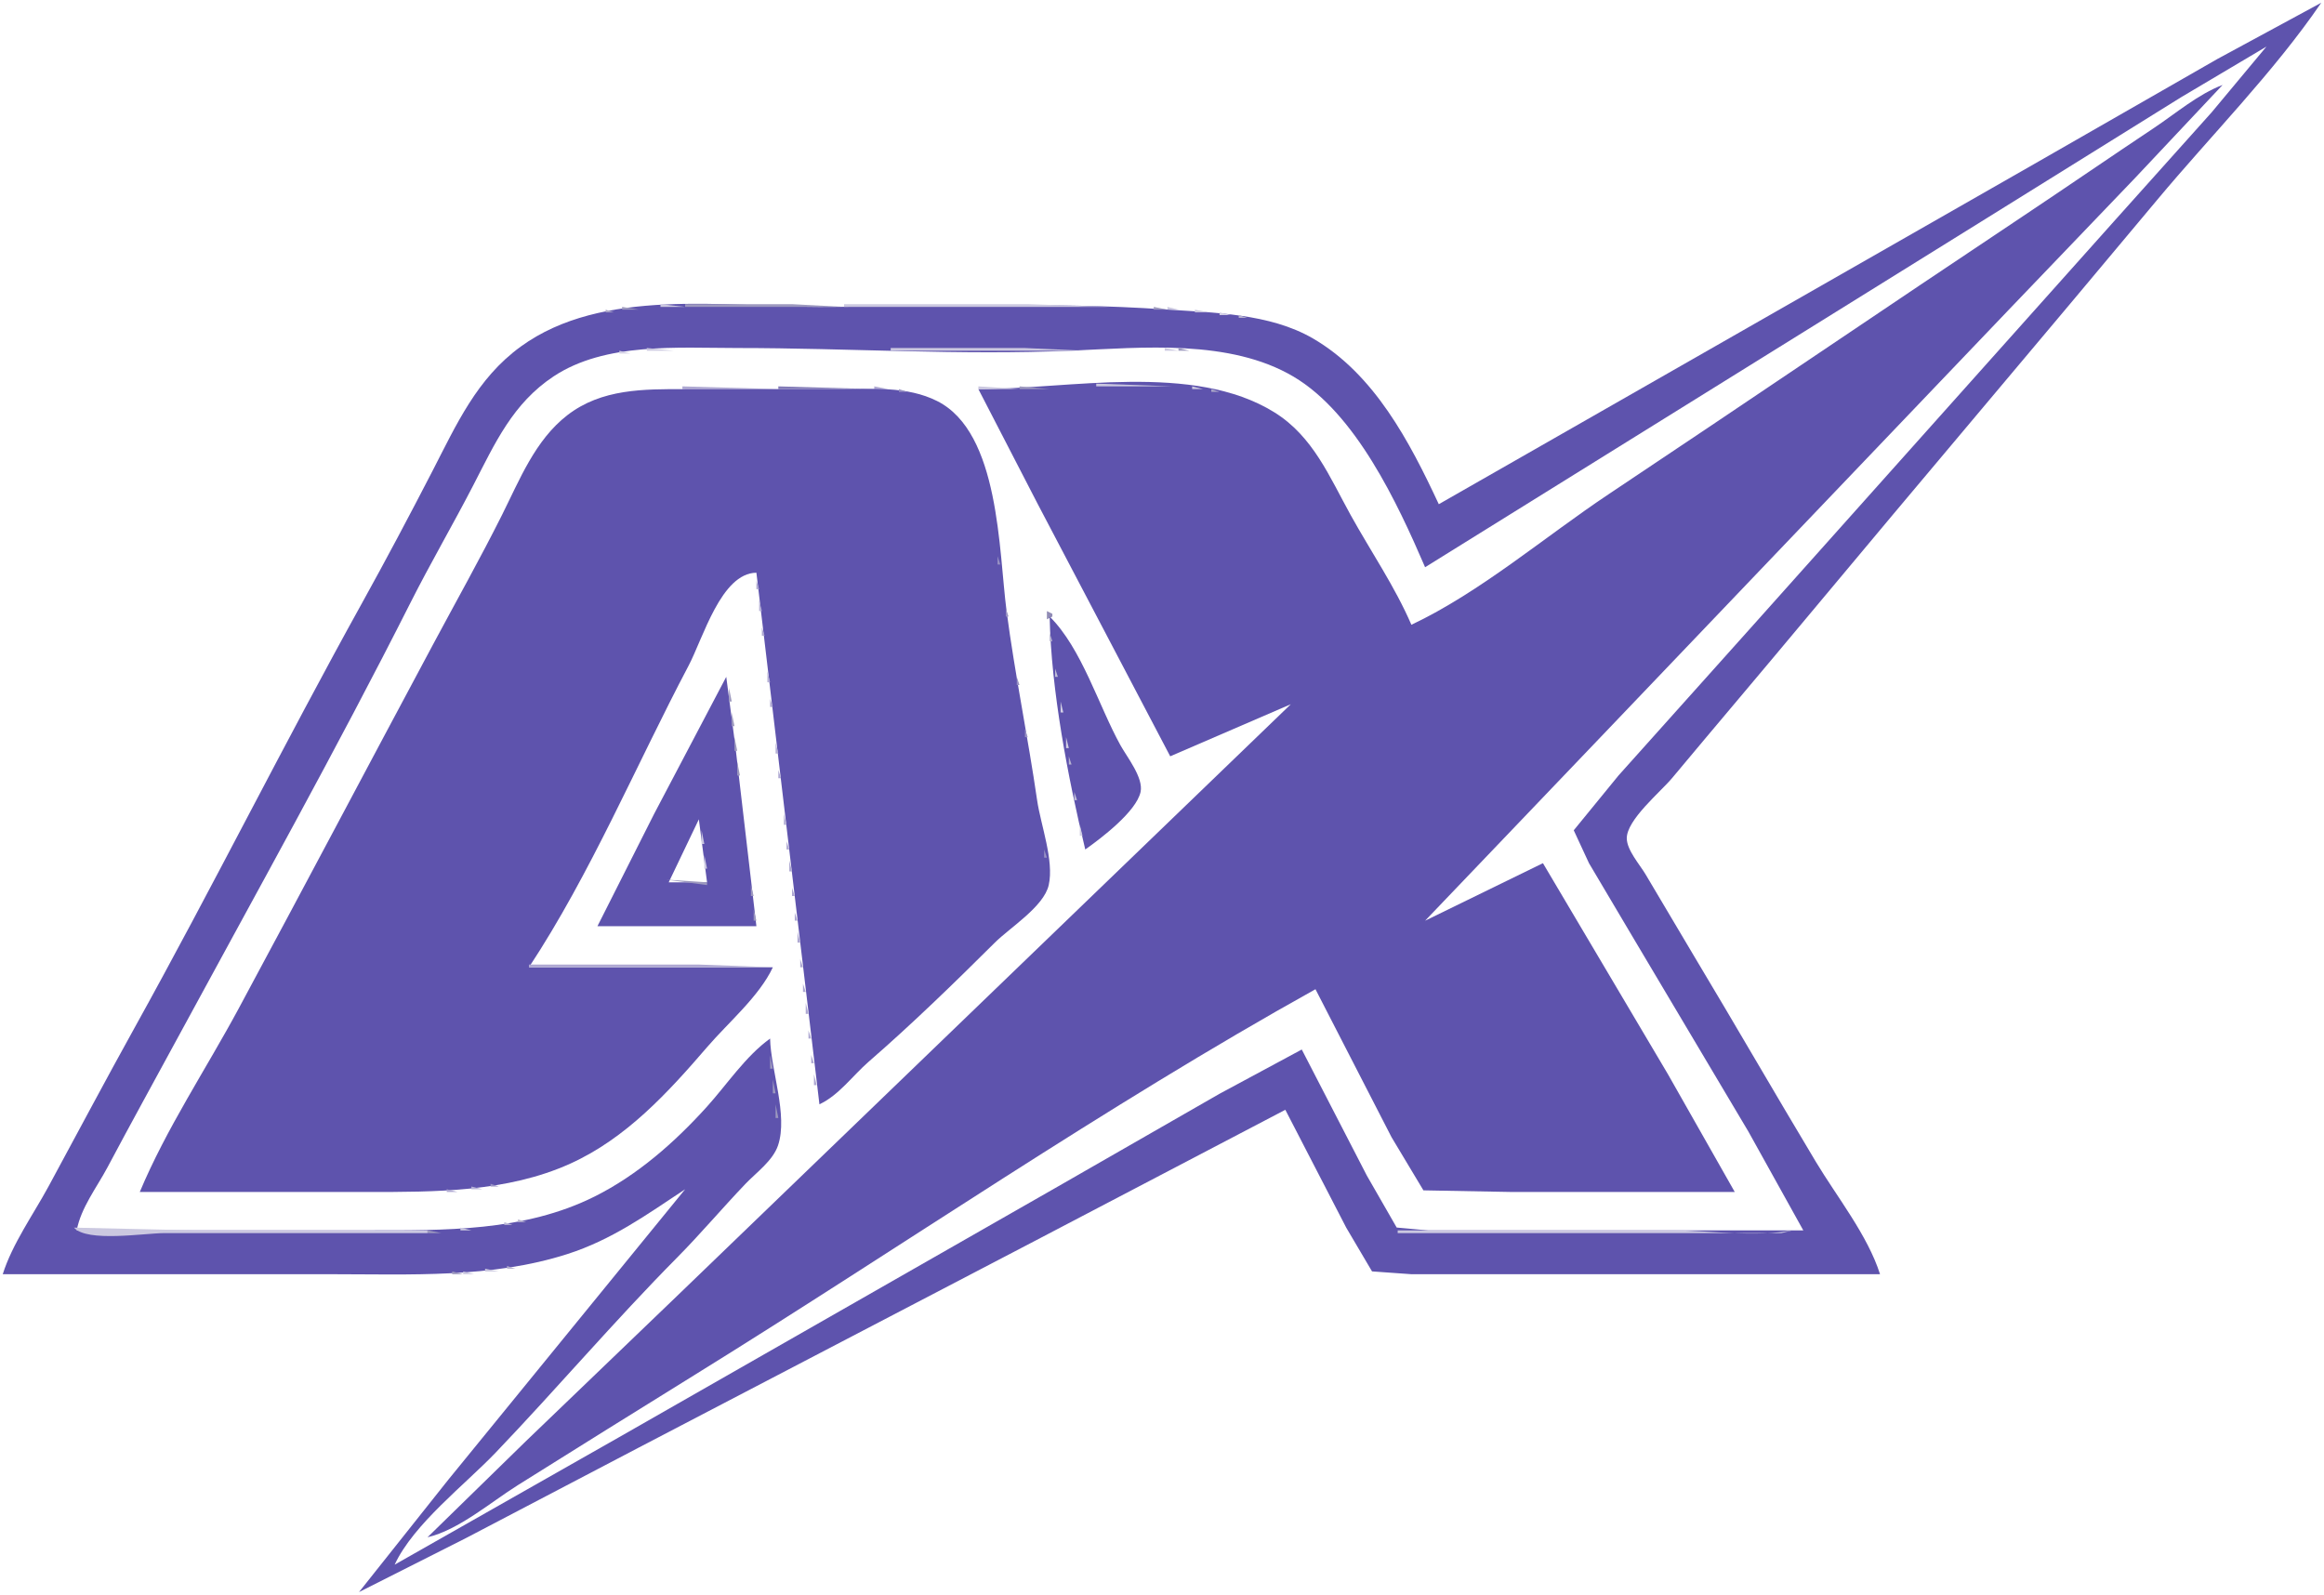 <?xml version="1.0" standalone="yes"?>
<svg width="848" height="582">
<path style="fill:#ffffff; stroke:none;" d="M0 0L0 582L848 582L848 0L0 0z"/>
<path style="fill:#5e53ad; stroke:none;" d="M525 184C514.383 161.26 501.462 136.464 479 123.465C463.206 114.324 442.648 114.119 425 112.91C383.291 110.054 340.843 112 299 112C264.319 112 219.817 104.812 190 126.49C173.975 138.141 166.537 154.96 157.742 172C149.441 188.081 140.913 204.172 132.139 220C103.727 271.254 77.566 323.748 49.139 375C38.471 394.232 28.172 413.666 17.691 433C12.122 443.273 4.53 453.846 1 465L121 465C149.649 465 179.338 466.519 207 457.656C223.322 452.426 235.922 443.303 250 434L163.576 540L131 581L170 561.309L233 528.309L376 453.691L469 405L491.219 448L500.637 463.972L515 465L550 465L686 465C681.505 450.801 670.265 436.775 662.6 424C647.654 399.089 633.146 373.912 618.2 349C612.217 339.028 606.383 328.972 600.4 319C598.274 315.457 593.673 310.272 593.593 306C593.467 299.239 605.919 288.987 610.08 284C626.25 264.621 642.595 245.388 658.753 226C701.368 174.865 744.436 124.11 787.08 73C806.835 49.324 829.604 26.441 847 1L809 21.579L742 59.989L525 184z"/>
<path style="fill:#b6b2d0; stroke:none;" d="M828 15L827 18L828 15z"/>
<path style="fill:#ffffff; stroke:none;" d="M520 207C509.85 183.445 494.682 150.902 472 137.454C448.779 123.686 416.726 126.834 391 127.961C350.414 129.738 309.611 127 269 127C247.322 127 220.847 124.876 202 137.356C187.112 147.214 180.649 161.68 172.742 177C165.289 191.439 157.076 205.493 149.752 220C122.697 273.594 93.305 326.218 64.691 379C56.199 394.665 47.579 410.263 39.22 426C35.359 433.268 29.474 440.833 28 449L134 449C162.002 449 191.23 449.514 217 436.63C232.643 428.808 246.165 416.893 257.83 404C265.227 395.825 272.037 385.447 281 379C281.237 390.498 287.602 406.969 283.892 418C282.023 423.557 275.952 427.907 272.039 432C263.562 440.866 255.634 450.282 247 459C224.271 481.951 203.282 506.655 180.961 530C169.583 541.899 150.939 556.119 144 571L226 524.421L385 433.579L445 399.15L475 383L498.742 429L509.637 447.972L521 449L550 449L658 449L638 413L595.8 342L579.8 315L574.241 303L590.576 283L639.834 228L771.166 81L807 41L827 17L796 35.399L725 79.576L520 207z"/>
<path style="fill:#898989; stroke:none;" d="M811 30L812 31L811 30z"/>
<path style="fill:#5e53ad; stroke:none;" d="M515 228C509.04 214.17 500.166 201.178 492.861 188C485.17 174.126 479.156 159.254 465 150.468C435.437 132.118 389.981 142 357 142L378.691 184L427 276L471 257L247 472.985L192 525.83L156 561C167.377 558.328 179.122 548.145 189 541.95C210.63 528.384 232.296 514.872 254 501.424C329.112 454.885 402.816 403.971 480 361L507.756 415L519.39 434.397L552 435L633 435L608.6 392L563 315L520 336L586.911 266L733.015 113L779.015 65L811 31C802.061 34.388 793.937 41.375 786 46.667C769.946 57.369 754.052 68.299 738 79C687.562 112.625 637.435 146.71 587 180.333C563.742 195.839 540.232 216.064 515 228z"/>
<path style="fill:#cbc8e0; stroke:none;" d="M241 111L241 112L250 112L241 111z"/>
<path style="fill:#9c98be; stroke:none;" d="M250 111L250 112L308 112L289 111L250 111z"/>
<path style="fill:#cbc8e0; stroke:none;" d="M308 111L308 112L405 112L375 111L308 111z"/>
<path style="fill:#9c98be; stroke:none;" d="M227 112L227 113L233 113L227 112M421 112L421 113L426 113L421 112z"/>
<path style="fill:#cbc8e0; stroke:none;" d="M426 112L426 113L430 113L426 112z"/>
<path style="fill:#aaa6c8; stroke:none;" d="M221 113L221 114L224 114L221 113z"/>
<path style="fill:#cbc8e0; stroke:none;" d="M436 113L436 114L441 114L436 113z"/>
<path style="fill:#aaa6c8; stroke:none;" d="M216.667 114.333L217.333 114.667L216.667 114.333z"/>
<path style="fill:#d2cfe5; stroke:none;" d="M445 114L445 115L449 115L445 114z"/>
<path style="fill:#b6b2d0; stroke:none;" d="M212.667 115.333L213.333 115.667L212.667 115.333M452 115L452 116L455 116L452 115z"/>
<path style="fill:#cbc8e0; stroke:none;" d="M236 127L236 128L246 128L236 127M325 127L325 128L396 128L374 127L325 127M425 127L425 128L430 128L425 127z"/>
<path style="fill:#9c98be; stroke:none;" d="M430 127L430 128L434 128L430 127z"/>
<path style="fill:#d2cfe5; stroke:none;" d="M226 128L226 129L230 129L226 128z"/>
<path style="fill:#aaa6c8; stroke:none;" d="M452.667 130.333L453.333 130.667L452.667 130.333M456.667 131.333L457.333 131.667L456.667 131.333z"/>
<path style="fill:#cbc8e0; stroke:none;" d="M400 140L400 141L428 141L400 140z"/>
<path style="fill:#aea8d2; stroke:none;" d="M249 141L249 142L284 142L249 141z"/>
<path style="fill:#827bb7; stroke:none;" d="M284 141L284 142L319 142L284 141z"/>
<path style="fill:#aea8d2; stroke:none;" d="M319 141L319 142L324 142L319 141z"/>
<path style="fill:#cbc8e0; stroke:none;" d="M357 141L357 142L372 142L357 141z"/>
<path style="fill:#9c98be; stroke:none;" d="M372 141L372 142L383 142L372 141z"/>
<path style="fill:#cbc8e0; stroke:none;" d="M435 141L435 142L439 142L435 141z"/>
<path style="fill:#5e53ad; stroke:none;" d="M51 435L134 435C158.736 435 184.962 435.082 208 424.688C228.469 415.454 243.751 398.701 258.13 382C265.748 373.153 277.081 363.55 282 353L193 353C215.515 318.86 232.125 279.187 251.219 243C256.562 232.875 263.141 209.152 276 209L299 403C306.112 399.684 311.124 392.529 317 387.424C332.794 373.704 348.17 358.758 363 343.999C368.525 338.501 380.892 330.849 382.667 323C384.688 314.067 379.731 300.993 378.428 292C375.088 268.944 370.326 246.094 367.289 223C364.4 201.023 364.82 157.902 342 146.377C330.933 140.788 317.991 142 306 142L250 142C234.908 142 219.574 141.796 207 151.529C195.255 160.619 189.603 175.096 183.139 188C175.205 203.837 166.476 219.382 158.114 235C134.395 279.304 110.93 323.753 87.113 368C75.22 390.097 60.692 411.843 51 435z"/>
<path style="fill:#9993c4; stroke:none;" d="M328 142L328 143L331 143L328 142z"/>
<path style="fill:#aaa6c8; stroke:none;" d="M442 142L442 143L445 143L442 142z"/>
<path style="fill:#bfbbde; stroke:none;" d="M334.667 143.333L335.333 143.667L334.667 143.333M337.667 144.333L338.333 144.667L337.667 144.333z"/>
<path style="fill:#9993c4; stroke:none;" d="M357.333 166.667L357.667 167.333L357.333 166.667z"/>
<path style="fill:#a39ecb; stroke:none;" d="M360.333 178.667L360.667 179.333L360.333 178.667M361.333 184.667L361.667 185.333L361.333 184.667z"/>
<path style="fill:#aea8d2; stroke:none;" d="M362.333 190.667L362.667 191.333L362.333 190.667z"/>
<path style="fill:#9993c4; stroke:none;" d="M364 203L364 206L365 206L364 203z"/>
<path style="fill:#aea8d2; stroke:none;" d="M365.333 209.667L365.667 210.333L365.333 209.667M276 212L276 215L277 215L276 212z"/>
<path style="fill:#b6b1d7; stroke:none;" d="M277 219L277 223L278 223L277 219z"/>
<path style="fill:#9993c4; stroke:none;" d="M367 222L367 225L368 225L367 222z"/>
<path style="fill:#908bb5; stroke:none;" d="M382 223L382 226L384 225L384 224L382 223z"/>
<path style="fill:#5e53ad; stroke:none;" d="M383 225C383.558 252.007 389.672 283.726 396 310C401.785 305.925 414.633 296.172 416.184 289C417.299 283.839 411.232 276.277 408.861 272C400.87 257.583 394.735 236.611 383 225z"/>
<path style="fill:#a39ecb; stroke:none;" d="M368.333 228.667L368.667 229.333L368.333 228.667z"/>
<path style="fill:#aea8d2; stroke:none;" d="M278 229L278 232L279 232L278 229z"/>
<path style="fill:#b6b2d0; stroke:none;" d="M383 231L383 234L384 234L383 231z"/>
<path style="fill:#aea8d2; stroke:none;" d="M369.333 234.667L369.667 235.333L369.333 234.667M279.333 238.667L279.667 239.333L279.333 238.667z"/>
<path style="fill:#c0bdd8; stroke:none;" d="M385 244L385 247L386 247L385 244z"/>
<path style="fill:#b6b1d7; stroke:none;" d="M280 245L280 249L281 249L280 245z"/>
<path style="fill:#5e53ad; stroke:none;" d="M265 247L238.691 297L218 338L276 338L268.285 272L265 247z"/>
<path style="fill:#9993c4; stroke:none;" d="M371 247L371 250L372 250L371 247z"/>
<path style="fill:#9c98be; stroke:none;" d="M266 251L266 256L267 256L266 251z"/>
<path style="fill:#aea8d2; stroke:none;" d="M372.333 253.667L372.667 254.333L372.333 253.667M281 255L281 258L282 258L281 255z"/>
<path style="fill:#d2cfe5; stroke:none;" d="M387 256L387 260L388 260L387 256z"/>
<path style="fill:#9c98be; stroke:none;" d="M267 260L267 265L268 265L267 260z"/>
<path style="fill:#aea8d2; stroke:none;" d="M282.333 264.667L282.667 265.333L282.333 264.667z"/>
<path style="fill:#9993c4; stroke:none;" d="M374 266L374 269L375 269L374 266z"/>
<path style="fill:#9c98be; stroke:none;" d="M268 269L268 274L269 274L268 269z"/>
<path style="fill:#d2cfe5; stroke:none;" d="M389 269L389 273L390 273L389 269z"/>
<path style="fill:#b6b1d7; stroke:none;" d="M283 271L283 275L284 275L283 271z"/>
<path style="fill:#a39ecb; stroke:none;" d="M375.333 272.667L375.667 273.333L375.333 272.667z"/>
<path style="fill:#b6b2d0; stroke:none;" d="M390 276L390 279L391 279L390 276z"/>
<path style="fill:#9c98be; stroke:none;" d="M269 278L269 283L270 283L269 278z"/>
<path style="fill:#aea8d2; stroke:none;" d="M284 281L284 284L285 284L284 281z"/>
<path style="fill:#9c98be; stroke:none;" d="M391.333 282.667L391.667 283.333L391.333 282.667z"/>
<path style="fill:#b6b2d0; stroke:none;" d="M417.333 288.667L417.667 289.333L417.333 288.667z"/>
<path style="fill:#c0bdd8; stroke:none;" d="M392 289L392 292L393 292L392 289z"/>
<path style="fill:#aea8d2; stroke:none;" d="M285.333 290.667L285.667 291.333L285.333 290.667z"/>
<path style="fill:#a39ecb; stroke:none;" d="M378.333 291.667L378.667 292.333L378.333 291.667z"/>
<path style="fill:#b6b1d7; stroke:none;" d="M286 297L286 301L287 301L286 297z"/>
<path style="fill:#aea8d2; stroke:none;" d="M379.333 297.667L379.667 298.333L379.333 297.667z"/>
<path style="fill:#ffffff; stroke:none;" d="M255 299L244 322L258 322L255 299z"/>
<path style="fill:#d2cfe5; stroke:none;" d="M394 301L394 305L395 305L394 301z"/>
<path style="fill:#cbc8e0; stroke:none;" d="M256 303L256 308L257 308L256 303z"/>
<path style="fill:#aea8d2; stroke:none;" d="M287 307L287 310L288 310L287 307z"/>
<path style="fill:#aaa6c8; stroke:none;" d="M395.333 308.667L395.667 309.333L395.333 308.667z"/>
<path style="fill:#9993c4; stroke:none;" d="M381 310L381 313L382 313L381 310z"/>
<path style="fill:#cbc8e0; stroke:none;" d="M257 312L257 317L258 317L257 312z"/>
<path style="fill:#aea8d2; stroke:none;" d="M288 314L288 318L289 318L288 314z"/>
<path style="fill:#a39ecb; stroke:none;" d="M382.333 316.667L382.667 317.333L382.333 316.667z"/>
<path style="fill:#9c98be; stroke:none;" d="M243 321L258 323L258 322L243 321z"/>
<path style="fill:#aea8d2; stroke:none;" d="M383.333 322.667L383.667 323.333L383.333 322.667z"/>
<path style="fill:#9c98be; stroke:none;" d="M274 323L274 327L275 327L274 323z"/>
<path style="fill:#aea8d2; stroke:none;" d="M289 324L289 327L290 327L289 324z"/>
<path style="fill:#9c98be; stroke:none;" d="M275 332L275 336L276 336L275 332z"/>
<path style="fill:#aea8d2; stroke:none;" d="M290 333L290 336L291 336L290 333M291 340L291 344L292 344L291 340M292 350L292 353L293 353L292 350M193 352L193 353L282 353L255 352L193 352M293 359L293 362L294 362L293 359z"/>
<path style="fill:#9c98be; stroke:none;" d="M478.667 361.333L479.333 361.667L478.667 361.333z"/>
<path style="fill:#aea8d2; stroke:none;" d="M294 366L294 370L295 370L294 366M295 376L295 379L296 379L295 376z"/>
<path style="fill:#9c98be; stroke:none;" d="M281 385L281 390L282 390L281 385z"/>
<path style="fill:#aea8d2; stroke:none;" d="M296 385L296 388L297 388L296 385M297 392L297 396L298 396L297 392z"/>
<path style="fill:#9c98be; stroke:none;" d="M282 394L282 399L283 399L282 394z"/>
<path style="fill:#9993c4; stroke:none;" d="M298 400L300 404L298 400z"/>
<path style="fill:#9c98be; stroke:none;" d="M283 403L283 408L284 408L283 403z"/>
<path style="fill:#bfbbde; stroke:none;" d="M190.667 430.333L191.333 430.667L190.667 430.333z"/>
<path style="fill:#aea8d2; stroke:none;" d="M185.667 431.333L186.333 431.667L185.667 431.333z"/>
<path style="fill:#cbc8e0; stroke:none;" d="M252 431L253 432L252 431z"/>
<path style="fill:#9993c4; stroke:none;" d="M179 432L179 433L182 433L179 432z"/>
<path style="fill:#d8d6ea; stroke:none;" d="M251 432L252 433L251 432z"/>
<path style="fill:#b6b1d7; stroke:none;" d="M172 433L172 434L176 434L172 433z"/>
<path style="fill:#ffffff; stroke:none;" d="M250 433L251 434L250 433z"/>
<path style="fill:#aea8d2; stroke:none;" d="M163 434L163 435L167 435L163 434z"/>
<path style="fill:#b6b2d0; stroke:none;" d="M197.667 443.333L198.333 443.667L197.667 443.333z"/>
<path style="fill:#c0bdd8; stroke:none;" d="M193.667 444.333L194.333 444.667L193.667 444.333z"/>
<path style="fill:#b6b2d0; stroke:none;" d="M189 445L189 446L192 446L189 445z"/>
<path style="fill:#c0bdd8; stroke:none;" d="M184 446L184 447L187 447L184 446z"/>
<path style="fill:#cbc8e0; stroke:none;" d="M27 448C31.772 453.461 52.82 450 60 450L156 450L156 449L71 449L27 448M168 448L168 449L172 449L168 448M658 448C643.854 452.181 624.757 449 610 449L510 449L510 450L623 450L650 450L658 448z"/>
<path style="fill:#9c98be; stroke:none;" d="M156 449L156 450L161 450L156 449z"/>
<path style="fill:#b6b2d0; stroke:none;" d="M185 462L185 463L188 463L185 462z"/>
<path style="fill:#cbc8e0; stroke:none;" d="M177 463L177 464L182 464L177 463z"/>
<path style="fill:#9c98be; stroke:none;" d="M165 464L165 465L169 465L165 464z"/>
<path style="fill:#cbc8e0; stroke:none;" d="M169 464L169 465L173 465L169 464z"/>
<path style="fill:#9c9c9c; stroke:none;" d="M155.667 561.333L156.333 561.667L155.667 561.333z"/>
<path style="fill:#9c98be; stroke:none;" d="M143.333 570.667L143.667 571.333L143.333 570.667z"/>
</svg>
